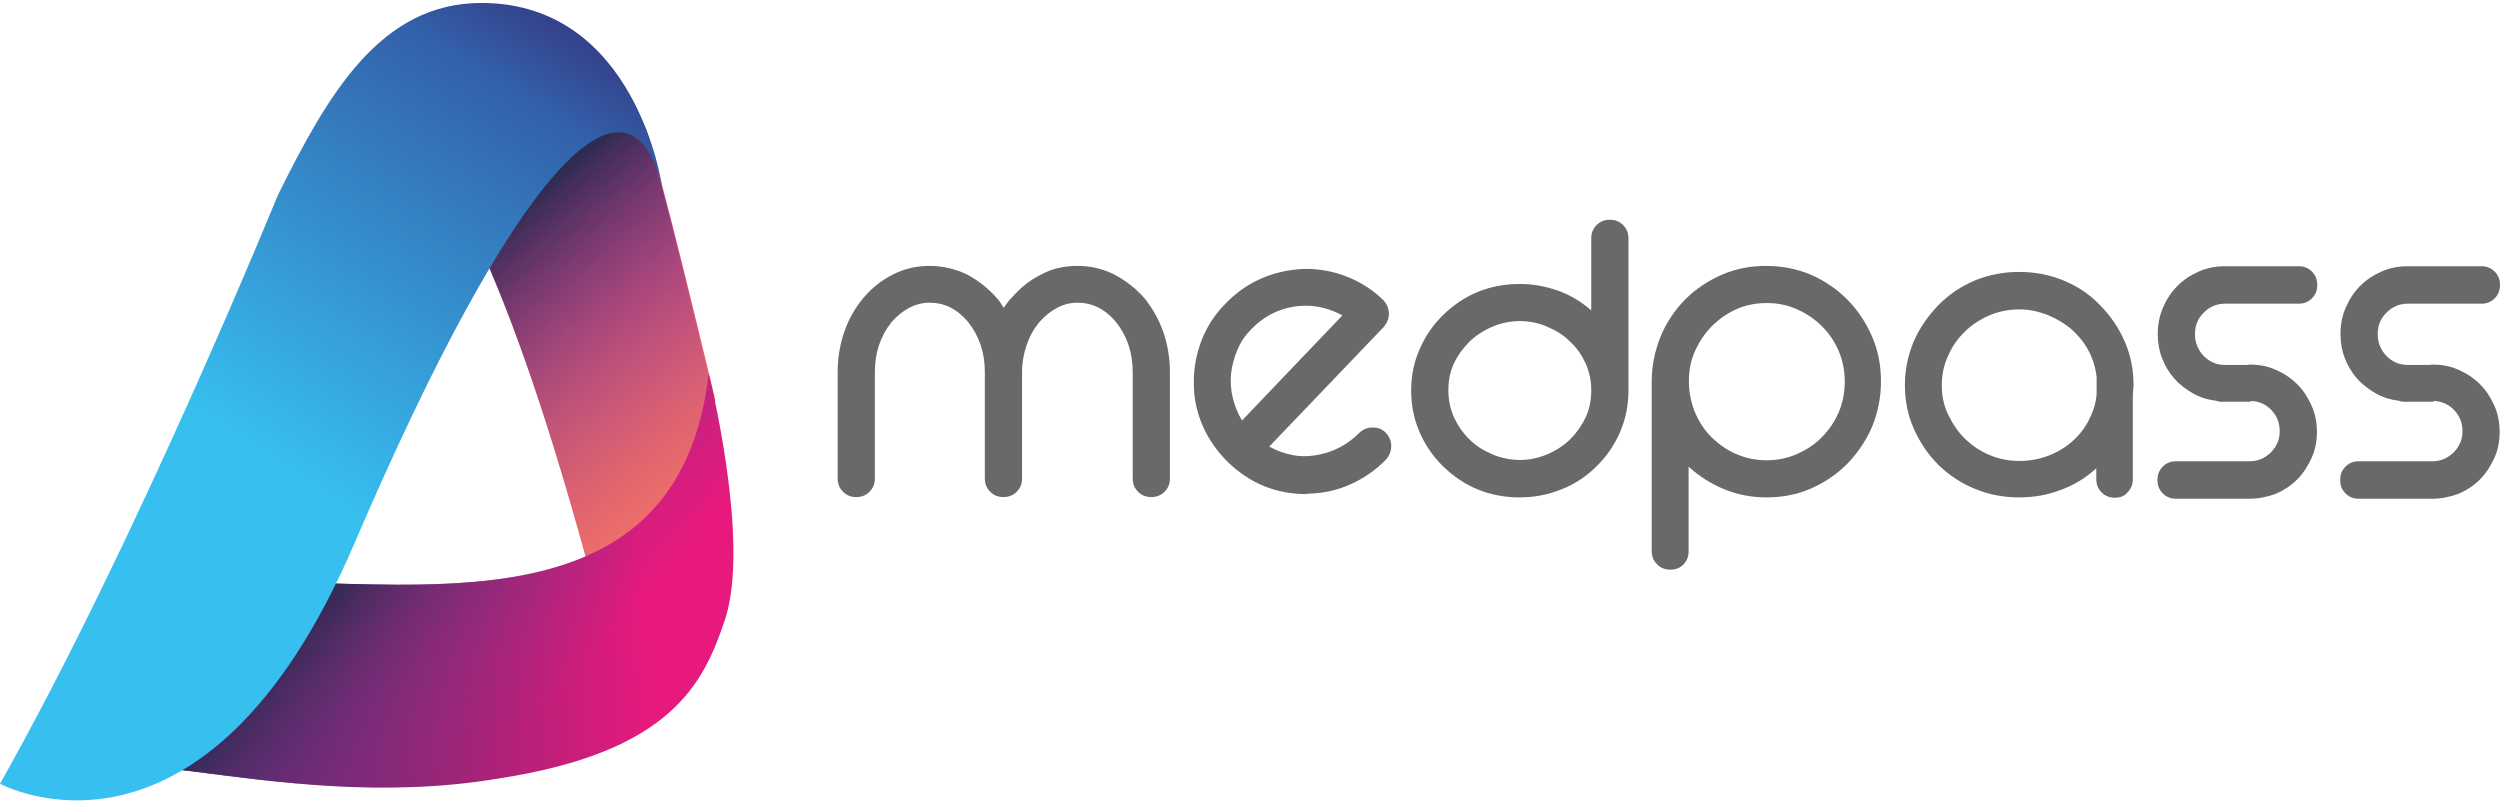 <svg width="223" height="72" viewBox="0 0 223 72" fill="none" xmlns="http://www.w3.org/2000/svg">
<path d="M96.118 23.718C97.303 23.718 98.4 23.987 99.407 24.494C100.415 25.032 101.304 25.718 102.045 26.553C102.786 27.449 103.349 28.463 103.764 29.597C104.15 30.731 104.357 31.954 104.357 33.178V42.667C104.357 43.145 104.209 43.533 103.883 43.861C103.557 44.189 103.171 44.338 102.697 44.338C102.223 44.338 101.838 44.189 101.512 43.861C101.186 43.533 101.038 43.145 101.038 42.667V33.178C101.038 31.447 100.534 29.955 99.526 28.702C98.578 27.568 97.422 27.001 96.118 27.001C95.495 27.001 94.873 27.15 94.31 27.449C93.746 27.747 93.213 28.165 92.739 28.702C92.235 29.299 91.85 29.985 91.583 30.761C91.316 31.507 91.168 32.342 91.168 33.178V42.667C91.168 43.145 91.02 43.533 90.694 43.861C90.368 44.189 89.982 44.338 89.508 44.338C89.034 44.338 88.649 44.189 88.323 43.861C87.997 43.533 87.848 43.145 87.848 42.667V33.178C87.848 31.447 87.345 29.955 86.337 28.702C85.388 27.568 84.233 27.001 82.928 27.001C82.306 27.001 81.684 27.15 81.121 27.449C80.557 27.747 80.024 28.165 79.55 28.702C78.542 29.955 78.038 31.447 78.038 33.178V42.667C78.038 43.145 77.89 43.533 77.564 43.861C77.238 44.189 76.853 44.338 76.378 44.338C75.904 44.338 75.519 44.189 75.193 43.861C74.867 43.533 74.719 43.145 74.719 42.667V33.178C74.719 31.925 74.926 30.731 75.311 29.597C75.697 28.463 76.289 27.449 77.03 26.553C77.801 25.658 78.66 24.972 79.639 24.494C80.676 23.957 81.772 23.718 82.928 23.718C84.114 23.718 85.211 23.987 86.278 24.494C87.226 25.002 88.115 25.688 88.886 26.553C89.034 26.703 89.153 26.852 89.241 27.001C89.33 27.18 89.449 27.329 89.538 27.449C89.656 27.299 89.745 27.15 89.864 27.001C89.982 26.822 90.101 26.673 90.249 26.553C91.02 25.658 91.879 24.972 92.857 24.494C93.835 23.957 94.932 23.718 96.118 23.718Z" fill="#686969"/>
<path d="M116.479 44.07C115.175 44.07 113.901 43.831 112.745 43.354C111.559 42.876 110.522 42.16 109.573 41.265C108.625 40.34 107.854 39.266 107.321 38.072C106.787 36.878 106.491 35.595 106.491 34.252C106.461 32.91 106.698 31.626 107.173 30.373C107.647 29.149 108.358 28.045 109.307 27.09C110.225 26.136 111.263 25.39 112.478 24.852C113.693 24.315 114.968 24.047 116.301 23.987C117.605 23.957 118.91 24.196 120.125 24.673C121.369 25.151 122.466 25.867 123.415 26.792L123.444 26.822C123.741 27.18 123.889 27.568 123.889 27.986C123.889 28.404 123.741 28.791 123.444 29.149L113.219 39.833C113.841 40.191 114.523 40.429 115.234 40.578C115.946 40.728 116.657 40.728 117.368 40.608C118.08 40.489 118.761 40.28 119.413 39.952C120.065 39.624 120.688 39.176 121.221 38.639C121.547 38.311 121.962 38.132 122.407 38.132C122.881 38.132 123.266 38.251 123.592 38.579C123.918 38.907 124.096 39.325 124.096 39.773C124.096 40.22 123.948 40.638 123.652 40.966C122.733 41.921 121.666 42.667 120.451 43.205C119.265 43.742 117.991 44.01 116.657 44.04C116.598 44.04 116.568 44.04 116.538 44.07C116.538 44.07 116.509 44.07 116.479 44.07ZM116.479 27.27C115.59 27.27 114.73 27.449 113.901 27.777C113.071 28.135 112.33 28.642 111.648 29.329C111.085 29.896 110.67 30.492 110.374 31.209C110.077 31.895 109.899 32.611 109.811 33.327C109.751 34.043 109.781 34.76 109.959 35.476C110.137 36.192 110.403 36.878 110.789 37.505L119.739 28.135C118.702 27.568 117.605 27.27 116.479 27.27Z" fill="#686969"/>
<path d="M135.566 44.368C132.899 44.368 130.617 43.443 128.72 41.593C127.801 40.698 127.119 39.683 126.616 38.52C126.112 37.356 125.875 36.132 125.875 34.819C125.875 33.536 126.112 32.343 126.616 31.179C127.119 30.015 127.801 29 128.72 28.105C130.617 26.255 132.899 25.33 135.566 25.33C136.752 25.33 137.878 25.539 138.975 25.927C140.071 26.315 141.05 26.912 141.939 27.687V21.272C141.939 20.794 142.087 20.406 142.413 20.078C142.739 19.75 143.124 19.601 143.598 19.601C144.073 19.601 144.458 19.75 144.784 20.078C145.11 20.406 145.258 20.794 145.258 21.272V34.819C145.258 36.132 145.021 37.356 144.517 38.52C144.013 39.683 143.332 40.698 142.413 41.593C141.494 42.518 140.427 43.205 139.271 43.652C138.086 44.13 136.871 44.368 135.566 44.368ZM135.566 28.642C134.677 28.642 133.877 28.821 133.106 29.149C132.336 29.478 131.654 29.925 131.091 30.462C130.528 31.029 130.054 31.656 129.698 32.402C129.342 33.148 129.194 33.954 129.194 34.819C129.194 35.685 129.372 36.49 129.698 37.236C130.054 37.982 130.498 38.639 131.091 39.206C131.654 39.773 132.336 40.191 133.106 40.519C133.877 40.847 134.707 41.026 135.566 41.026C136.456 41.026 137.256 40.847 138.026 40.519C138.797 40.191 139.479 39.743 140.042 39.206C140.605 38.639 141.079 37.982 141.435 37.236C141.79 36.49 141.939 35.655 141.939 34.819C141.939 33.954 141.761 33.148 141.435 32.402C141.079 31.656 140.635 31 140.042 30.462C139.479 29.895 138.797 29.478 138.026 29.149C137.285 28.821 136.456 28.642 135.566 28.642Z" fill="#686969"/>
<path d="M148.993 50.814C148.518 50.814 148.133 50.665 147.807 50.336C147.481 50.008 147.333 49.62 147.333 49.143V34.282V34.043C147.333 32.671 147.6 31.328 148.103 30.075C148.607 28.821 149.348 27.717 150.297 26.732C151.245 25.777 152.371 25.032 153.616 24.494C154.861 23.957 156.165 23.718 157.558 23.718C158.951 23.718 160.285 23.987 161.5 24.494C162.745 25.032 163.841 25.777 164.79 26.732C165.738 27.687 166.479 28.821 167.013 30.075C167.546 31.328 167.783 32.641 167.783 34.043C167.783 35.416 167.517 36.759 167.013 38.012C166.479 39.266 165.738 40.37 164.79 41.354C163.841 42.309 162.745 43.055 161.5 43.592C160.255 44.13 158.951 44.368 157.558 44.368C156.254 44.368 155.009 44.13 153.824 43.652C152.668 43.175 151.601 42.518 150.623 41.623V49.172C150.623 49.65 150.474 50.038 150.148 50.366C149.852 50.665 149.467 50.814 148.993 50.814ZM150.652 34.252C150.682 35.177 150.889 36.072 151.245 36.908C151.63 37.744 152.105 38.46 152.727 39.057C153.349 39.653 154.061 40.161 154.92 40.519C155.75 40.877 156.639 41.056 157.588 41.056C158.536 41.056 159.455 40.877 160.314 40.489C161.174 40.101 161.915 39.624 162.537 38.967C163.16 38.34 163.664 37.594 164.019 36.759C164.375 35.923 164.553 34.998 164.553 34.043C164.553 33.089 164.375 32.163 164.019 31.328C163.664 30.492 163.16 29.746 162.537 29.12C161.915 28.493 161.174 27.986 160.314 27.598C159.455 27.21 158.566 27.031 157.588 27.031C156.639 27.031 155.72 27.21 154.92 27.568C154.09 27.926 153.379 28.433 152.727 29.06C152.105 29.687 151.601 30.433 151.215 31.268C150.83 32.104 150.652 32.999 150.652 33.954V34.043V34.252Z" fill="#686969"/>
<path d="M188.649 44.398C188.175 44.398 187.789 44.249 187.463 43.921C187.137 43.592 186.989 43.205 186.989 42.727V41.772C186.041 42.638 184.974 43.294 183.788 43.712C182.632 44.159 181.387 44.368 180.113 44.368C178.75 44.368 177.446 44.13 176.201 43.622C174.956 43.115 173.859 42.399 172.911 41.474C171.962 40.519 171.221 39.415 170.688 38.191C170.154 36.968 169.917 35.685 169.917 34.342C169.917 32.999 170.184 31.716 170.688 30.492C171.221 29.269 171.962 28.195 172.911 27.21C173.859 26.255 174.956 25.509 176.201 25.002C177.446 24.494 178.75 24.256 180.113 24.256C181.476 24.256 182.78 24.494 184.025 25.002C185.27 25.509 186.367 26.225 187.315 27.21C188.264 28.165 189.005 29.269 189.538 30.492C190.072 31.716 190.309 32.999 190.309 34.342C190.309 34.491 190.309 34.64 190.279 34.789C190.279 34.939 190.249 35.088 190.249 35.267V42.727C190.249 43.205 190.101 43.592 189.775 43.921C189.508 44.249 189.123 44.398 188.649 44.398ZM180.143 27.598C179.194 27.598 178.275 27.777 177.446 28.135C176.616 28.493 175.875 28.971 175.252 29.597C174.63 30.194 174.126 30.91 173.77 31.746C173.385 32.551 173.207 33.447 173.207 34.372C173.207 35.297 173.385 36.162 173.77 36.968C174.156 37.773 174.63 38.49 175.252 39.116C175.875 39.713 176.586 40.22 177.446 40.578C178.275 40.937 179.194 41.116 180.143 41.116C181.032 41.116 181.862 40.966 182.662 40.668C183.462 40.37 184.173 39.952 184.796 39.415C185.418 38.878 185.922 38.251 186.307 37.505C186.693 36.759 186.96 35.983 187.019 35.148V33.745V33.656C186.93 32.82 186.693 32.044 186.307 31.298C185.922 30.552 185.389 29.925 184.796 29.388C184.173 28.851 183.462 28.433 182.662 28.105C181.832 27.777 181.002 27.598 180.143 27.598Z" fill="#686969"/>
<path d="M200.682 44.487H200.653H194.102C193.628 44.487 193.243 44.338 192.917 44.01C192.591 43.682 192.443 43.294 192.443 42.816C192.443 42.339 192.591 41.951 192.917 41.623C193.243 41.294 193.628 41.145 194.102 41.145H200.653H200.682C201.393 41.145 202.016 40.877 202.549 40.37C203.083 39.832 203.35 39.206 203.35 38.46C203.35 37.743 203.113 37.117 202.638 36.609C202.164 36.102 201.571 35.804 200.86 35.774C200.801 35.774 200.771 35.774 200.771 35.804C200.771 35.804 200.741 35.834 200.712 35.834H198.074C197.955 35.834 197.837 35.804 197.659 35.744C196.918 35.655 196.236 35.446 195.614 35.088C194.992 34.73 194.428 34.312 193.954 33.775C193.48 33.237 193.124 32.641 192.858 31.954C192.591 31.268 192.472 30.552 192.472 29.776C192.472 28.941 192.621 28.165 192.947 27.419C193.273 26.673 193.688 26.046 194.221 25.509C194.754 24.972 195.377 24.554 196.118 24.226C196.859 23.897 197.629 23.748 198.459 23.748H205.039C205.513 23.748 205.899 23.897 206.225 24.226C206.551 24.554 206.699 24.942 206.699 25.419C206.699 25.897 206.551 26.285 206.225 26.613C205.899 26.941 205.513 27.09 205.039 27.09H198.459C197.718 27.09 197.096 27.359 196.562 27.896C196.029 28.433 195.792 29.06 195.792 29.806C195.792 30.552 196.059 31.208 196.562 31.745C197.096 32.283 197.718 32.551 198.459 32.551H200.475C200.534 32.521 200.623 32.521 200.712 32.521C201.542 32.521 202.312 32.671 203.024 32.999C203.765 33.327 204.387 33.745 204.92 34.282C205.454 34.819 205.869 35.446 206.195 36.192C206.521 36.908 206.669 37.714 206.669 38.519C206.669 39.355 206.521 40.131 206.195 40.847C205.869 41.563 205.454 42.22 204.92 42.757C204.387 43.294 203.765 43.712 203.024 44.04C202.283 44.308 201.512 44.487 200.682 44.487Z" fill="#686969"/>
<path d="M216.983 44.487H216.954H210.404C209.929 44.487 209.544 44.338 209.218 44.01C208.892 43.682 208.744 43.294 208.744 42.816C208.744 42.339 208.892 41.951 209.218 41.623C209.544 41.294 209.929 41.145 210.404 41.145H216.954H216.983C217.695 41.145 218.317 40.877 218.851 40.37C219.384 39.832 219.651 39.206 219.651 38.46C219.651 37.743 219.414 37.117 218.939 36.609C218.465 36.102 217.872 35.804 217.161 35.774C217.102 35.774 217.072 35.774 217.072 35.804C217.072 35.804 217.043 35.834 217.013 35.834H214.375C214.257 35.834 214.138 35.804 213.96 35.744C213.219 35.655 212.538 35.446 211.915 35.088C211.293 34.73 210.73 34.312 210.255 33.775C209.781 33.237 209.425 32.641 209.159 31.954C208.892 31.268 208.773 30.552 208.773 29.776C208.773 28.941 208.922 28.165 209.248 27.419C209.574 26.673 209.989 26.046 210.522 25.509C211.056 24.972 211.678 24.554 212.419 24.226C213.16 23.897 213.931 23.748 214.76 23.748H221.34C221.814 23.748 222.2 23.897 222.526 24.226C222.852 24.554 223 24.942 223 25.419C223 25.897 222.852 26.285 222.526 26.613C222.2 26.941 221.814 27.09 221.34 27.09H214.76C214.019 27.09 213.397 27.359 212.864 27.896C212.33 28.433 212.093 29.06 212.093 29.806C212.093 30.552 212.36 31.208 212.864 31.745C213.397 32.283 214.019 32.551 214.76 32.551H216.776C216.835 32.521 216.924 32.521 217.013 32.521C217.843 32.521 218.613 32.671 219.325 32.999C220.066 33.327 220.688 33.745 221.222 34.282C221.755 34.819 222.17 35.446 222.496 36.192C222.822 36.908 222.97 37.714 222.97 38.519C222.97 39.355 222.822 40.131 222.496 40.847C222.17 41.563 221.755 42.22 221.222 42.757C220.688 43.294 220.066 43.712 219.325 44.04C218.584 44.308 217.813 44.487 216.983 44.487Z" fill="#686969"/>
<path d="M36.929 12.468C36.929 12.468 43.005 16.616 51.69 47.71C53.616 54.663 55.009 59.199 57.706 62.75C57.706 62.75 61.648 61.705 60.729 52.276C59.781 42.876 63.812 35.714 63.812 35.714C63.812 35.714 58.358 12.707 57.499 11.245C56.609 9.872 54.15 3.397 46.651 3.009C39.152 2.621 36.929 12.468 36.929 12.468Z" fill="url(#paint0_linear)"/>
<path d="M36.929 12.468C36.929 12.468 43.035 16.616 51.69 47.71C53.616 54.633 55.009 59.199 57.706 62.75C57.706 62.75 63.1 64.182 62.181 54.782C61.233 45.382 63.782 35.744 63.782 35.744C63.752 35.893 58.684 14.169 57.439 11.245C56.55 9.872 54.15 3.397 46.651 3.009C39.152 2.621 36.929 12.468 36.929 12.468Z" fill="url(#paint1_linear)"/>
<path d="M8.388 56.066C3.438 62.541 4.92 71.254 4.92 71.254C5.394 63.705 23.889 72.866 44.339 69.464C59.899 67.107 62.774 60.959 64.671 55.26C66.983 48.277 63.219 33.357 63.219 33.357C59.514 65.077 16.805 44.159 8.388 56.066Z" fill="url(#paint2_linear)"/>
<path d="M8.388 56.066C3.438 62.541 4.92 71.254 4.92 71.254C5.394 63.705 23.889 72.866 44.339 69.464C59.899 67.107 62.774 60.959 64.671 55.26C66.983 48.277 63.219 33.357 63.219 33.357C59.514 65.077 16.805 44.159 8.388 56.066Z" fill="url(#paint3_linear)"/>
<path d="M0 69.912C0 69.912 18.168 79.789 31.595 48.516C45.969 15.005 55.958 4.68 59.04 16.527C59.04 16.527 56.728 0.264 42.946 0.264C33.966 0.264 29.283 8.321 24.778 17.422C24.778 17.422 12.241 48.217 0 69.912Z" fill="url(#paint4_linear)"/>
<defs>
<linearGradient id="paint0_linear" x1="48.644" y1="18.562" x2="59.395" y2="40.986" gradientUnits="userSpaceOnUse">
<stop offset="0.016" stop-color="#EA5390"/>
<stop offset="0.305" stop-color="#EC5E84"/>
<stop offset="0.602" stop-color="#EC6777"/>
<stop offset="0.845" stop-color="#ED6C6E"/>
<stop offset="1" stop-color="#ED6D6A"/>
</linearGradient>
<linearGradient id="paint1_linear" x1="38.476" y1="13.578" x2="77.706" y2="60.398" gradientUnits="userSpaceOnUse">
<stop offset="0.126" stop-color="#21284B"/>
<stop offset="0.16" stop-color="#302A53" stop-opacity="0.929"/>
<stop offset="0.246" stop-color="#4F2E66" stop-opacity="0.751"/>
<stop offset="0.333" stop-color="#693075" stop-opacity="0.57"/>
<stop offset="0.422" stop-color="#7D3180" stop-opacity="0.386"/>
<stop offset="0.512" stop-color="#8A3086" stop-opacity="0.198"/>
<stop offset="0.607" stop-color="#8E3088" stop-opacity="0"/>
</linearGradient>
<linearGradient id="paint2_linear" x1="58.341" y1="51.43" x2="7.802" y2="53.536" gradientUnits="userSpaceOnUse">
<stop offset="0.016" stop-color="#E7197D"/>
<stop offset="0.196" stop-color="#C11F7A"/>
<stop offset="0.41" stop-color="#962476"/>
<stop offset="0.605" stop-color="#702673"/>
<stop offset="0.774" stop-color="#552771"/>
<stop offset="0.912" stop-color="#44276F"/>
<stop offset="1" stop-color="#3D276F"/>
</linearGradient>
<linearGradient id="paint3_linear" x1="30.71" y1="49.273" x2="47.468" y2="64.147" gradientUnits="userSpaceOnUse">
<stop stop-color="#21284B"/>
<stop offset="0.071" stop-color="#302A53" stop-opacity="0.929"/>
<stop offset="0.249" stop-color="#4F2E66" stop-opacity="0.751"/>
<stop offset="0.43" stop-color="#693075" stop-opacity="0.57"/>
<stop offset="0.614" stop-color="#7D3180" stop-opacity="0.386"/>
<stop offset="0.802" stop-color="#8A3086" stop-opacity="0.198"/>
<stop offset="1" stop-color="#8E3088" stop-opacity="0"/>
</linearGradient>
<linearGradient id="paint4_linear" x1="57.697" y1="-8" x2="22.611" y2="45.376" gradientUnits="userSpaceOnUse">
<stop offset="0.06" stop-color="#302D75"/>
<stop offset="0.113" stop-color="#31337A"/>
<stop offset="0.208" stop-color="#34448D"/>
<stop offset="0.314" stop-color="#3360AA"/>
<stop offset="0.932" stop-color="#37BFF0"/>
</linearGradient>
</defs>
</svg>
